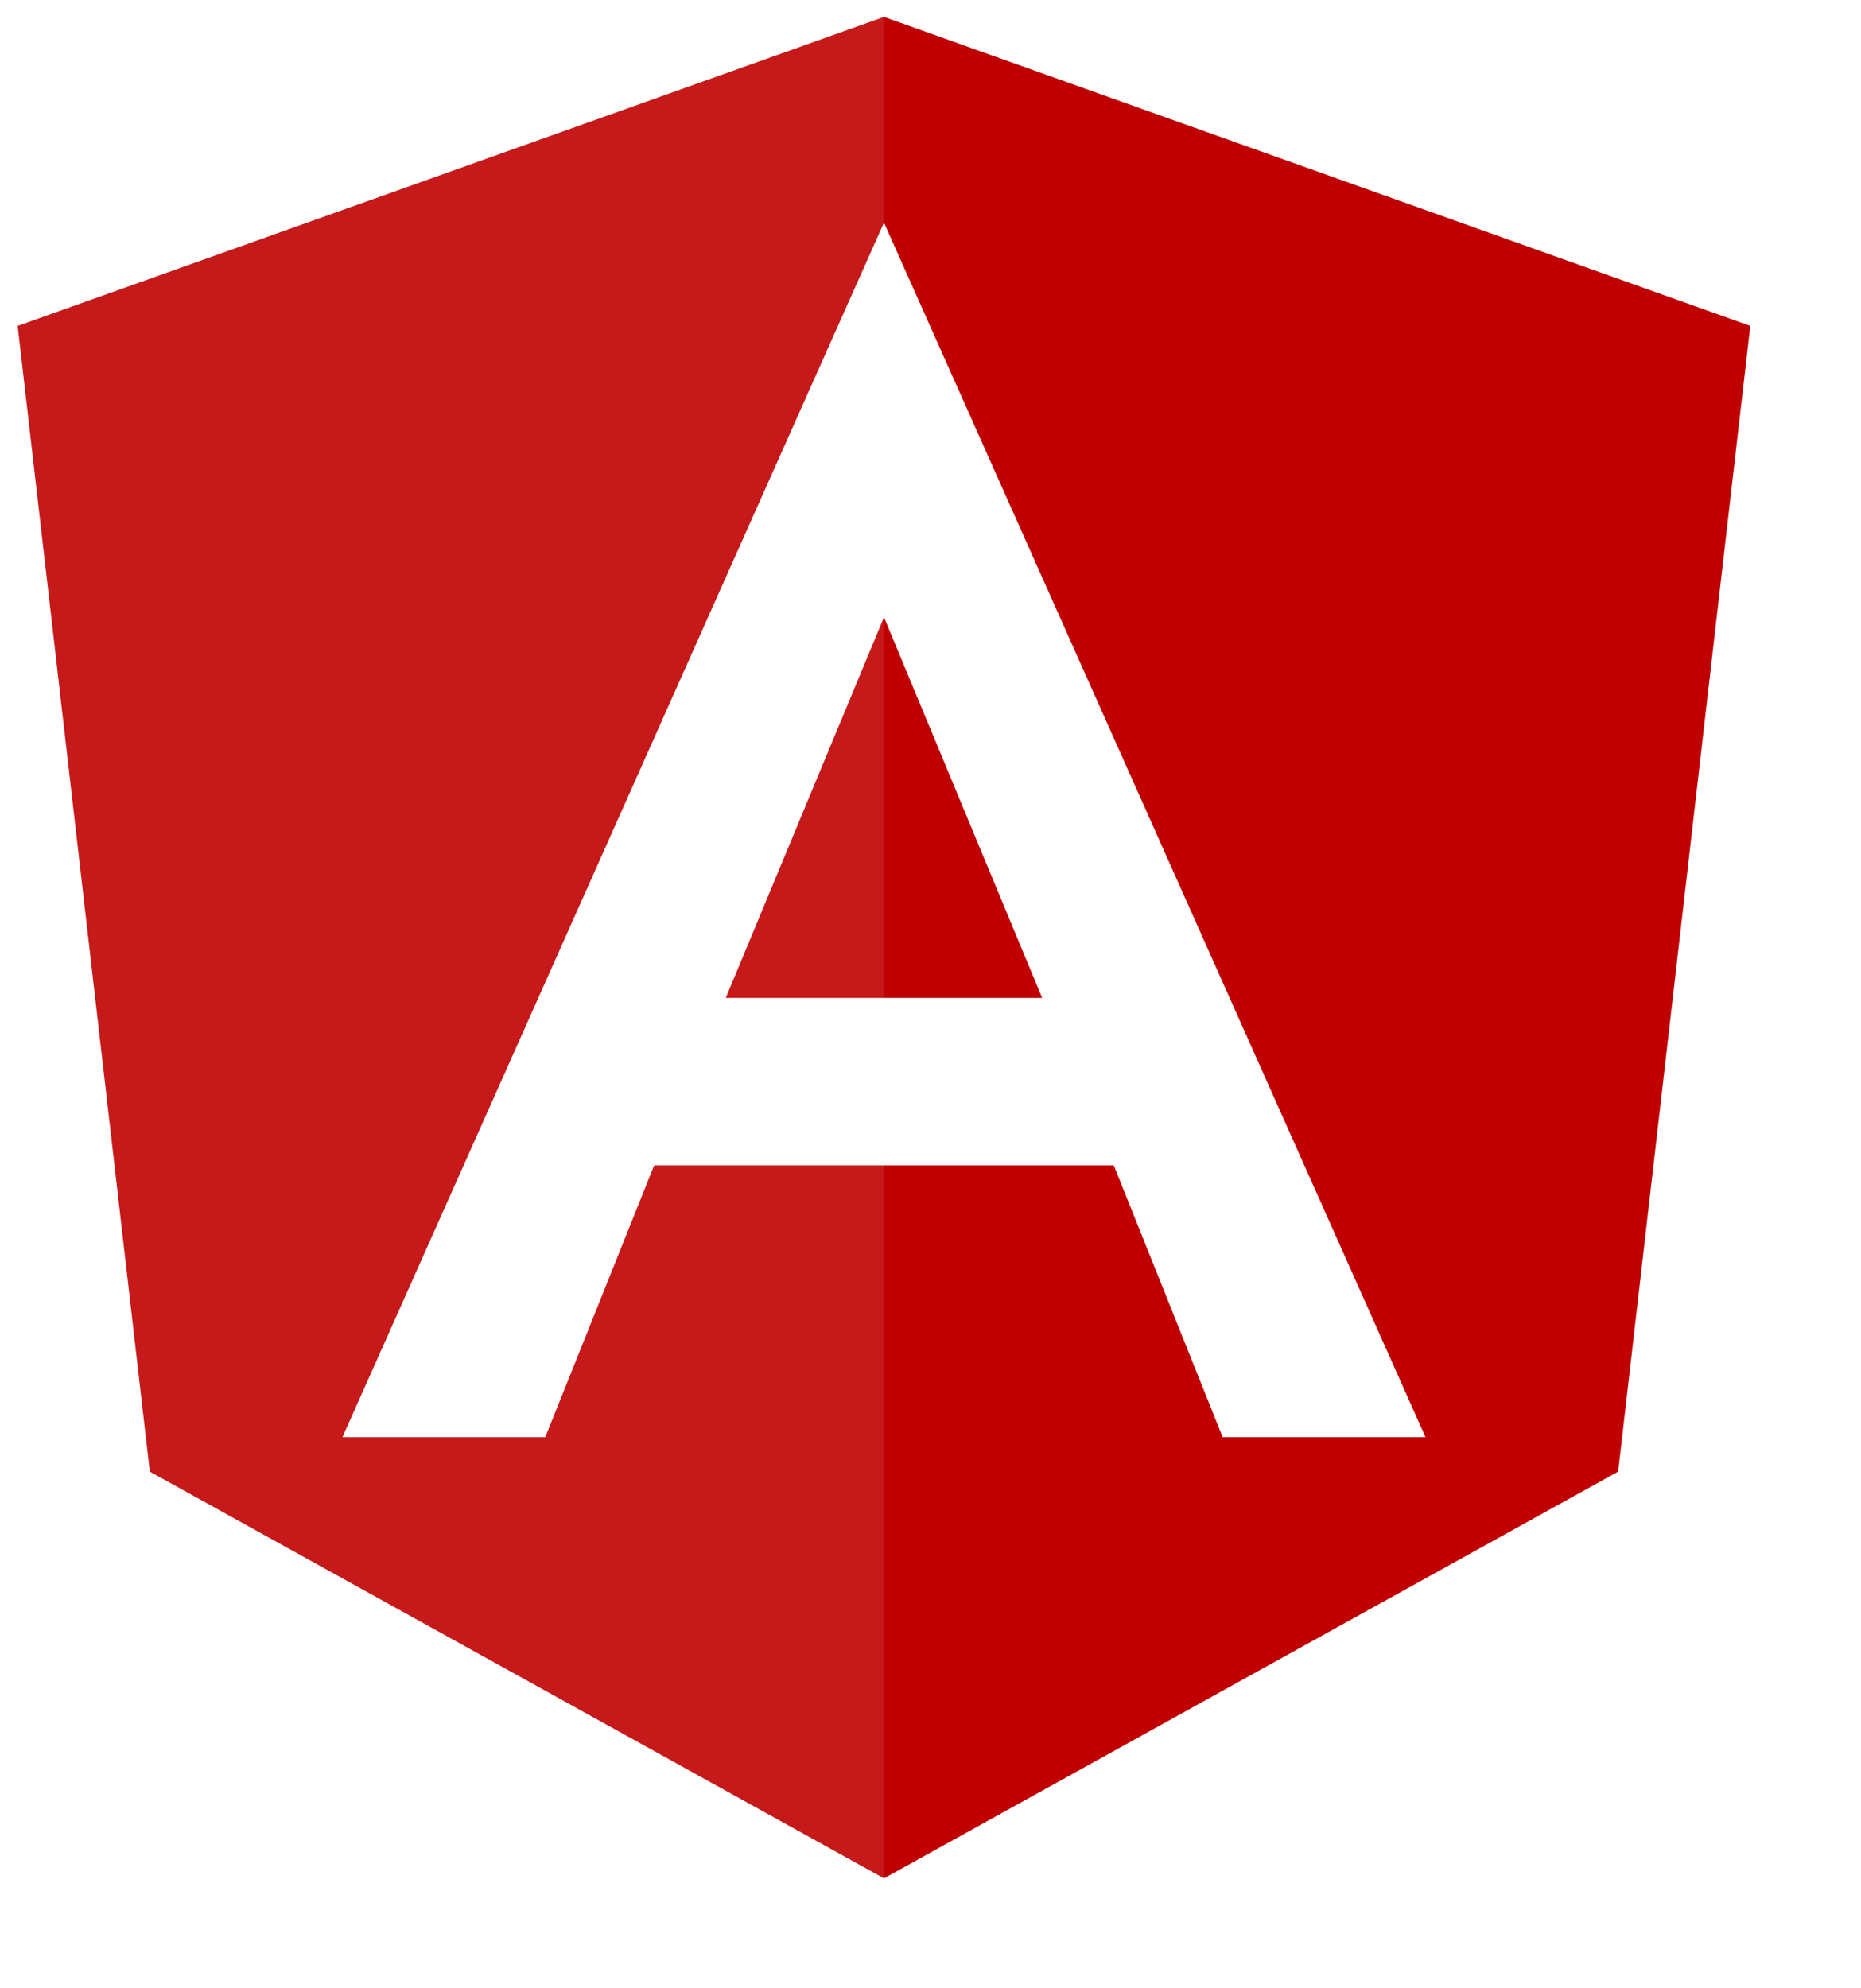 <svg xmlns="http://www.w3.org/2000/svg" height="235" width="220" viewBox="30 115 200 40">
  <style type="text/css">
        .st0{ fill:#c00000; padding: 0;}
        .st1{ opacity:.9; }
    </style>
  <g>
    <g class="st1">
      <polygon class="st0" points="125,153.4 100.3,153.4 88.6,182.6 88.6,182.6 66.9,182.6 66.8,182.6 125,52.1 125,52.2 125,52.2     125,30 125,30 31.9,63.2 46.1,186.3 125,230 125,230 125,153.4" />
      <polygon class="st0" points="108,135.4 125,135.4 125,135.4 125,94.5   " />
    </g>
    <g>
      <polygon class="st0" points="125,153.4 149.7,153.4 161.4,182.6 161.4,182.6 183.1,182.6 183.2,182.6 125,52.1 125,52.2 125,52.2     125,30 125,30 218.1,63.2 203.9,186.3 125,230 125,230 125,153.4   " />
      <polygon class="st0" points="142,135.4 125,135.4 125,135.4 125,94.5   " />
    </g>
  </g>
</svg>